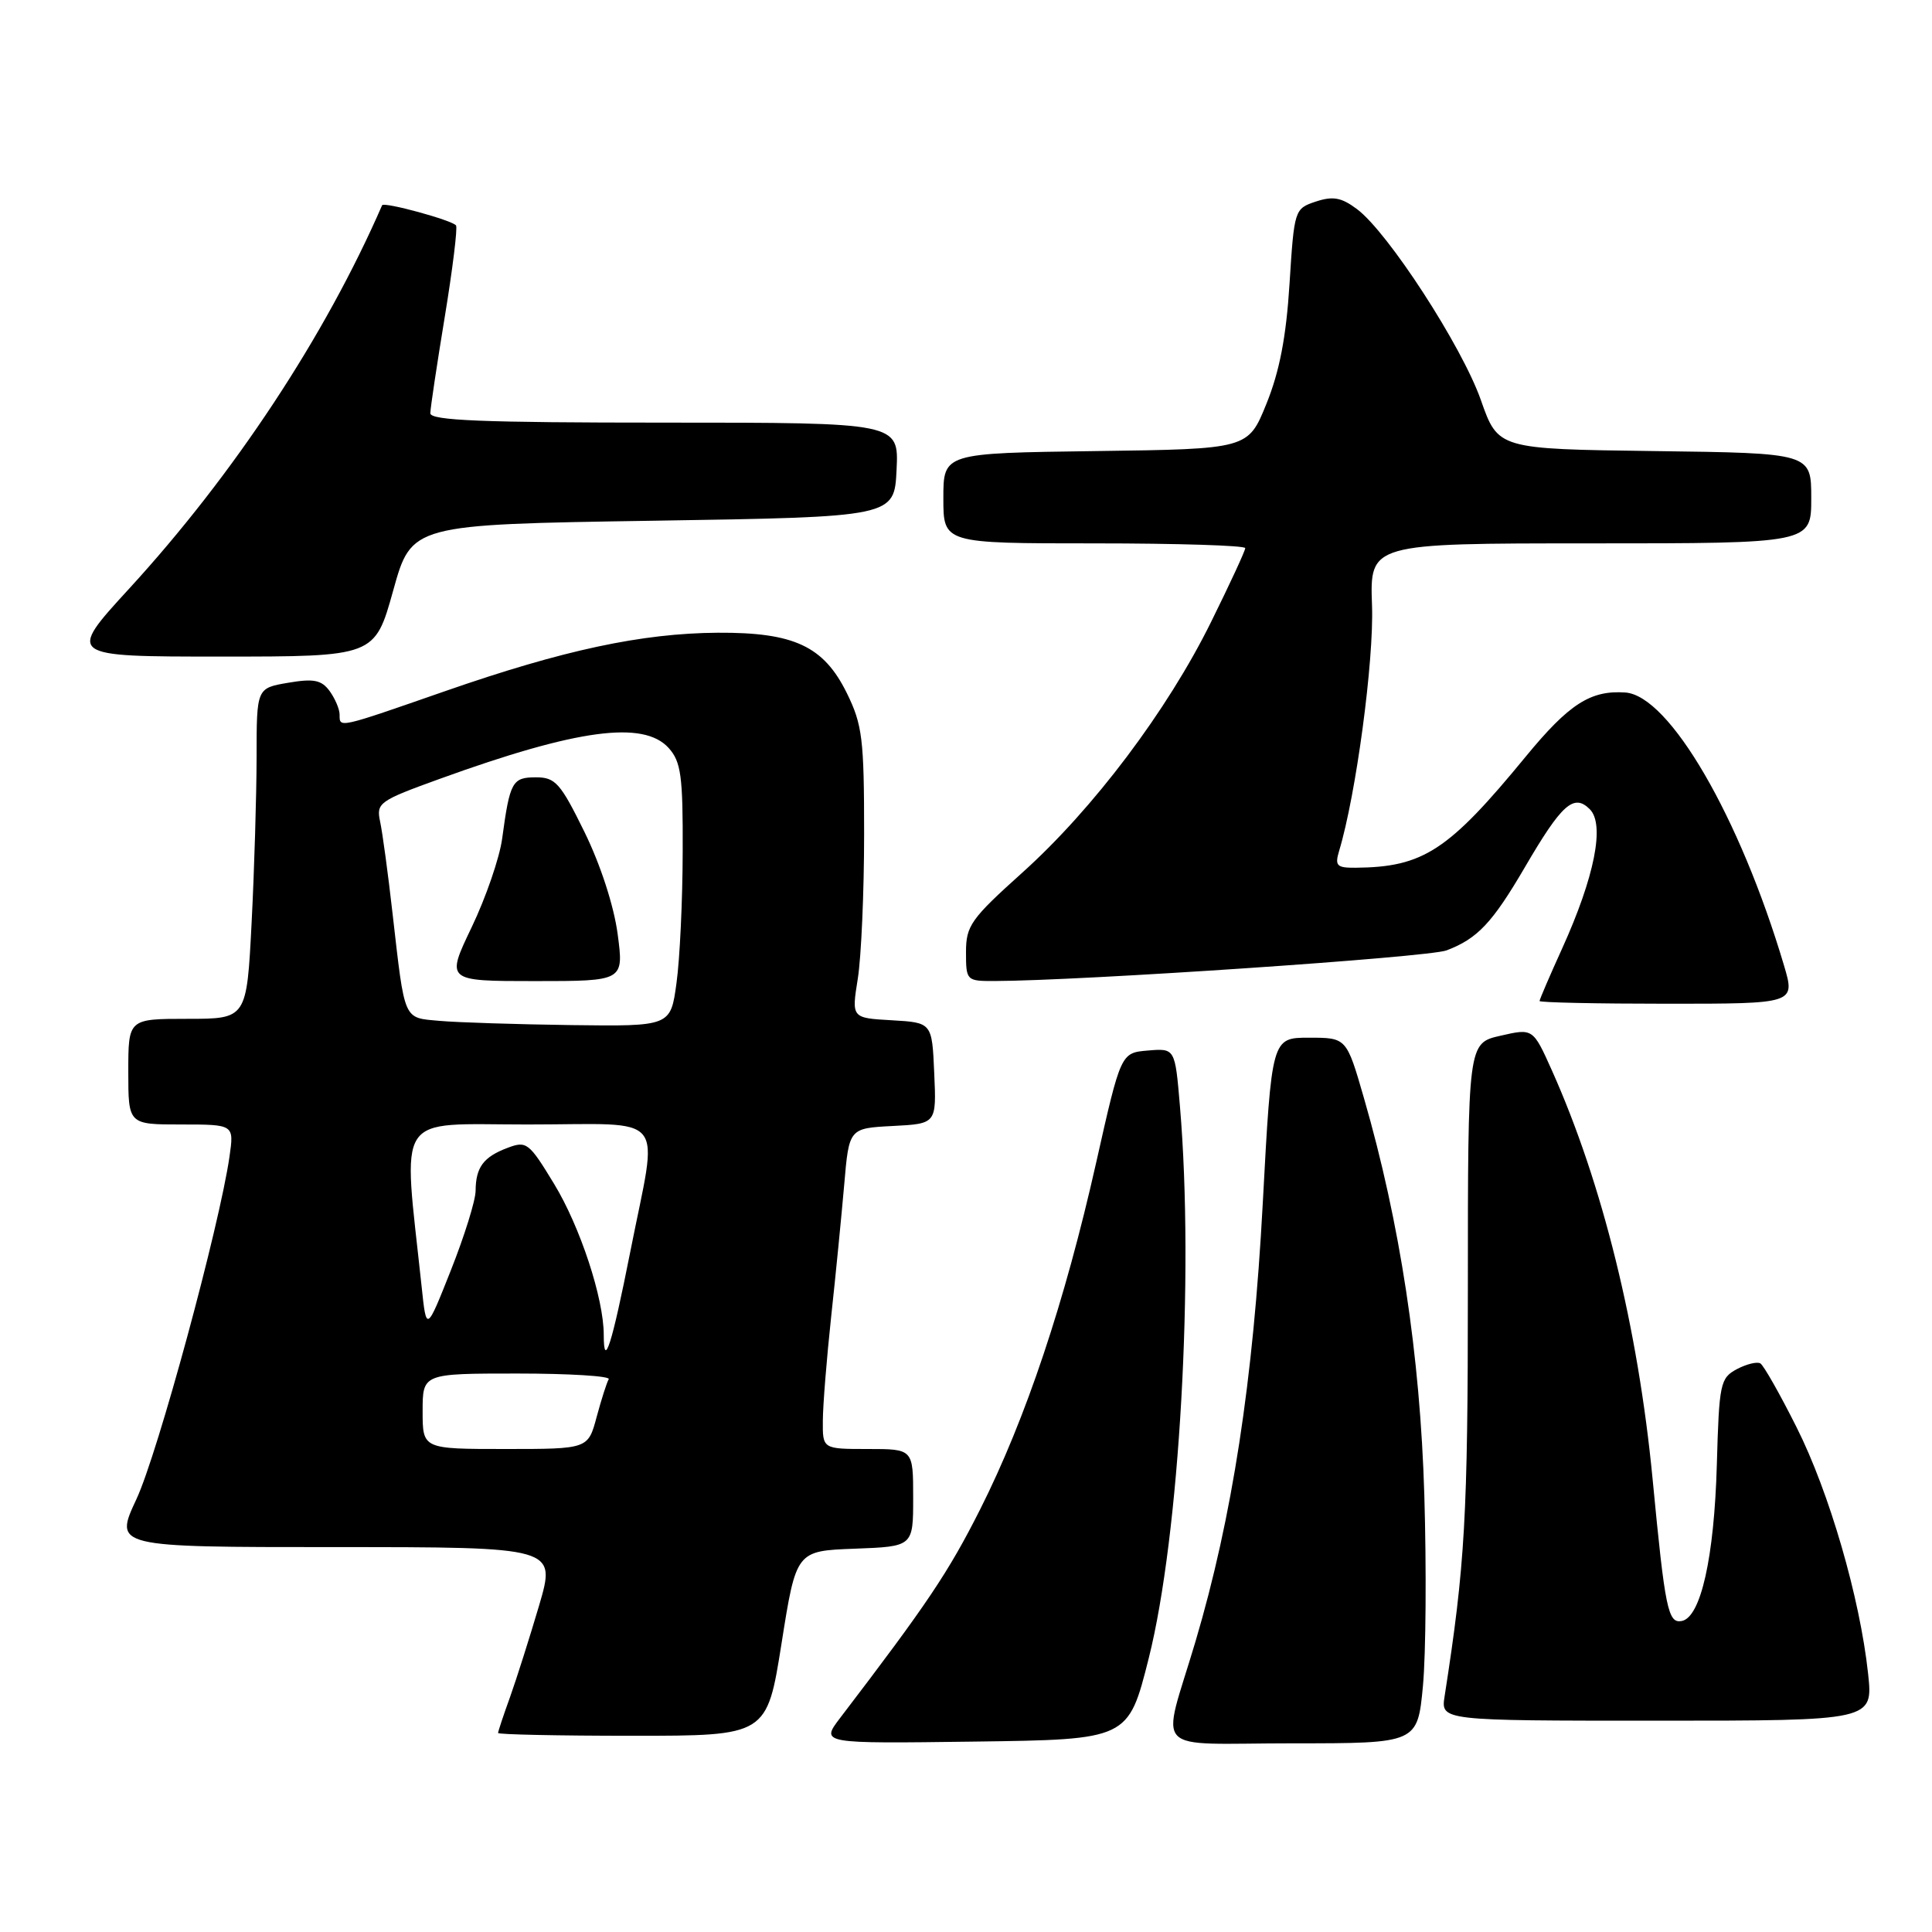 <?xml version="1.0" encoding="UTF-8" standalone="no"?>
<!DOCTYPE svg PUBLIC "-//W3C//DTD SVG 1.1//EN" "http://www.w3.org/Graphics/SVG/1.1/DTD/svg11.dtd" >
<svg xmlns="http://www.w3.org/2000/svg" xmlns:xlink="http://www.w3.org/1999/xlink" version="1.1" viewBox="0 0 256 256">
 <g >
 <path fill="currentColor"
d=" M 152.21 219.74 C 156.30 203.47 158.25 169.07 156.35 146.60 C 155.70 138.90 155.70 138.90 152.11 139.20 C 148.52 139.50 148.52 139.50 145.26 154.00 C 141.08 172.59 135.93 187.97 129.89 199.97 C 125.66 208.35 122.94 212.42 111.32 227.64 C 108.73 231.04 108.73 231.04 129.12 230.77 C 149.50 230.50 149.50 230.50 152.21 219.74 Z  M 188.55 223.36 C 188.94 219.15 189.02 207.79 188.73 198.11 C 188.18 179.58 185.51 162.03 180.73 145.50 C 178.42 137.50 178.42 137.50 173.46 137.50 C 168.50 137.50 168.50 137.50 167.32 159.50 C 166.06 183.01 163.28 201.07 158.41 217.50 C 153.88 232.77 152.19 231.00 171.30 231.00 C 187.83 231.00 187.83 231.00 188.55 223.36 Z  M 103.56 217.75 C 105.50 205.50 105.50 205.50 113.25 205.21 C 121.00 204.92 121.00 204.92 121.00 198.46 C 121.00 192.00 121.00 192.00 115.00 192.00 C 109.00 192.00 109.00 192.00 109.03 188.25 C 109.04 186.19 109.54 180.00 110.13 174.50 C 110.73 169.00 111.50 161.12 111.86 157.00 C 112.50 149.50 112.50 149.50 118.29 149.20 C 124.09 148.90 124.09 148.90 123.79 142.20 C 123.50 135.50 123.50 135.50 118.16 135.19 C 112.83 134.89 112.83 134.89 113.66 129.69 C 114.12 126.84 114.50 118.20 114.50 110.50 C 114.50 97.92 114.27 96.03 112.21 91.84 C 109.14 85.61 105.21 83.78 95.10 83.84 C 85.03 83.91 74.65 86.13 59.04 91.56 C 44.70 96.55 45.00 96.48 45.00 94.69 C 45.00 93.97 44.40 92.57 43.68 91.57 C 42.60 90.10 41.58 89.89 38.18 90.47 C 34.00 91.18 34.00 91.18 34.00 100.34 C 33.99 105.38 33.70 115.24 33.34 122.25 C 32.69 135.00 32.69 135.00 24.85 135.00 C 17.00 135.00 17.00 135.00 17.00 142.00 C 17.00 149.00 17.00 149.00 24.01 149.00 C 31.02 149.00 31.02 149.00 30.41 153.25 C 29.08 162.49 20.89 192.64 18.08 198.64 C 15.11 205.00 15.11 205.00 44.40 205.00 C 73.70 205.00 73.70 205.00 71.43 212.75 C 70.17 217.01 68.44 222.47 67.58 224.88 C 66.71 227.28 66.00 229.42 66.00 229.63 C 66.00 229.83 74.01 230.00 83.81 230.00 C 101.62 230.00 101.62 230.00 103.56 217.75 Z  M 247.53 221.75 C 246.45 211.73 242.39 197.74 238.06 189.13 C 235.86 184.74 233.70 180.93 233.26 180.66 C 232.83 180.40 231.43 180.74 230.14 181.42 C 227.94 182.60 227.79 183.31 227.49 194.09 C 227.14 206.40 225.36 214.31 222.84 214.79 C 221.02 215.14 220.63 213.25 218.98 196.00 C 217.05 175.94 212.34 156.83 205.65 141.87 C 203.13 136.25 203.13 136.25 198.82 137.24 C 194.50 138.22 194.50 138.22 194.50 170.86 C 194.50 200.92 194.13 207.36 191.42 224.75 C 190.91 228.00 190.91 228.00 219.55 228.00 C 248.20 228.00 248.20 228.00 247.53 221.75 Z  M 236.39 127.93 C 230.54 108.24 221.20 92.17 215.36 91.76 C 210.75 91.44 207.90 93.28 202.17 100.25 C 191.92 112.73 188.59 114.90 179.63 114.98 C 177.12 115.00 176.85 114.72 177.44 112.75 C 179.68 105.33 182.06 87.57 181.80 80.25 C 181.50 72.00 181.50 72.00 210.75 72.00 C 240.00 72.00 240.00 72.00 240.00 66.02 C 240.00 60.04 240.00 60.04 219.25 59.77 C 198.50 59.50 198.50 59.50 196.22 53.00 C 193.71 45.87 183.92 30.78 179.81 27.71 C 177.74 26.16 176.63 25.96 174.35 26.71 C 171.53 27.65 171.49 27.78 170.87 37.58 C 170.43 44.65 169.54 49.23 167.81 53.50 C 165.38 59.50 165.38 59.50 145.19 59.77 C 125.00 60.04 125.00 60.04 125.00 66.02 C 125.00 72.00 125.00 72.00 145.00 72.00 C 156.00 72.00 165.00 72.28 165.00 72.63 C 165.00 72.98 162.97 77.36 160.49 82.38 C 154.69 94.14 144.86 107.19 135.45 115.64 C 128.64 121.76 128.00 122.67 128.00 126.17 C 128.00 129.93 128.07 130.00 131.75 129.99 C 143.10 129.97 189.28 126.85 191.68 125.93 C 195.78 124.37 197.74 122.29 202.05 114.92 C 206.94 106.54 208.54 105.11 210.66 107.23 C 212.67 109.25 211.30 116.17 207.01 125.64 C 205.35 129.29 204.00 132.44 204.00 132.64 C 204.00 132.84 211.63 133.00 220.95 133.00 C 237.89 133.00 237.89 133.00 236.39 127.93 Z  M 52.10 78.25 C 54.53 69.50 54.53 69.50 86.52 69.00 C 118.50 68.50 118.50 68.50 118.80 62.25 C 119.10 56.00 119.10 56.00 88.05 56.00 C 63.86 56.00 57.00 55.72 57.02 54.75 C 57.03 54.06 57.89 48.33 58.93 42.01 C 59.97 35.69 60.64 30.23 60.43 29.88 C 60.01 29.21 50.85 26.70 50.63 27.20 C 43.09 44.53 31.00 62.85 17.14 77.97 C 8.86 87.00 8.86 87.00 29.26 87.00 C 49.66 87.00 49.66 87.00 52.10 78.25 Z  M 56.00 187.00 C 56.00 182.00 56.00 182.00 68.56 182.00 C 75.47 182.00 80.91 182.34 80.66 182.75 C 80.41 183.16 79.69 185.41 79.06 187.75 C 77.92 192.00 77.92 192.00 66.96 192.00 C 56.00 192.00 56.00 192.00 56.00 187.00 Z  M 80.00 176.88 C 80.00 172.05 76.88 162.56 73.42 156.87 C 70.08 151.37 69.77 151.14 67.22 152.11 C 64.05 153.31 63.04 154.68 63.02 157.80 C 63.01 159.07 61.54 163.79 59.75 168.30 C 56.50 176.50 56.50 176.50 55.87 170.50 C 53.37 147.02 52.08 149.00 69.91 149.00 C 88.82 149.00 87.23 147.03 83.51 165.89 C 81.07 178.20 80.00 181.57 80.00 176.88 Z  M 58.25 135.27 C 53.39 134.83 53.67 135.46 52.01 121.00 C 51.42 115.78 50.68 110.32 50.37 108.88 C 49.84 106.38 50.20 106.12 58.33 103.18 C 76.48 96.61 85.27 95.43 88.60 99.11 C 90.24 100.94 90.50 102.79 90.46 112.86 C 90.45 119.26 90.08 127.09 89.64 130.25 C 88.86 136.00 88.86 136.00 75.68 135.83 C 68.43 135.73 60.59 135.48 58.25 135.27 Z  M 81.84 123.75 C 81.34 120.02 79.57 114.58 77.45 110.25 C 74.26 103.75 73.59 103.00 71.01 103.00 C 67.88 103.00 67.56 103.57 66.54 111.11 C 66.20 113.65 64.38 118.94 62.50 122.86 C 59.08 130.00 59.08 130.00 70.87 130.00 C 82.67 130.00 82.67 130.00 81.84 123.75 Z "/>
</g>
</svg>